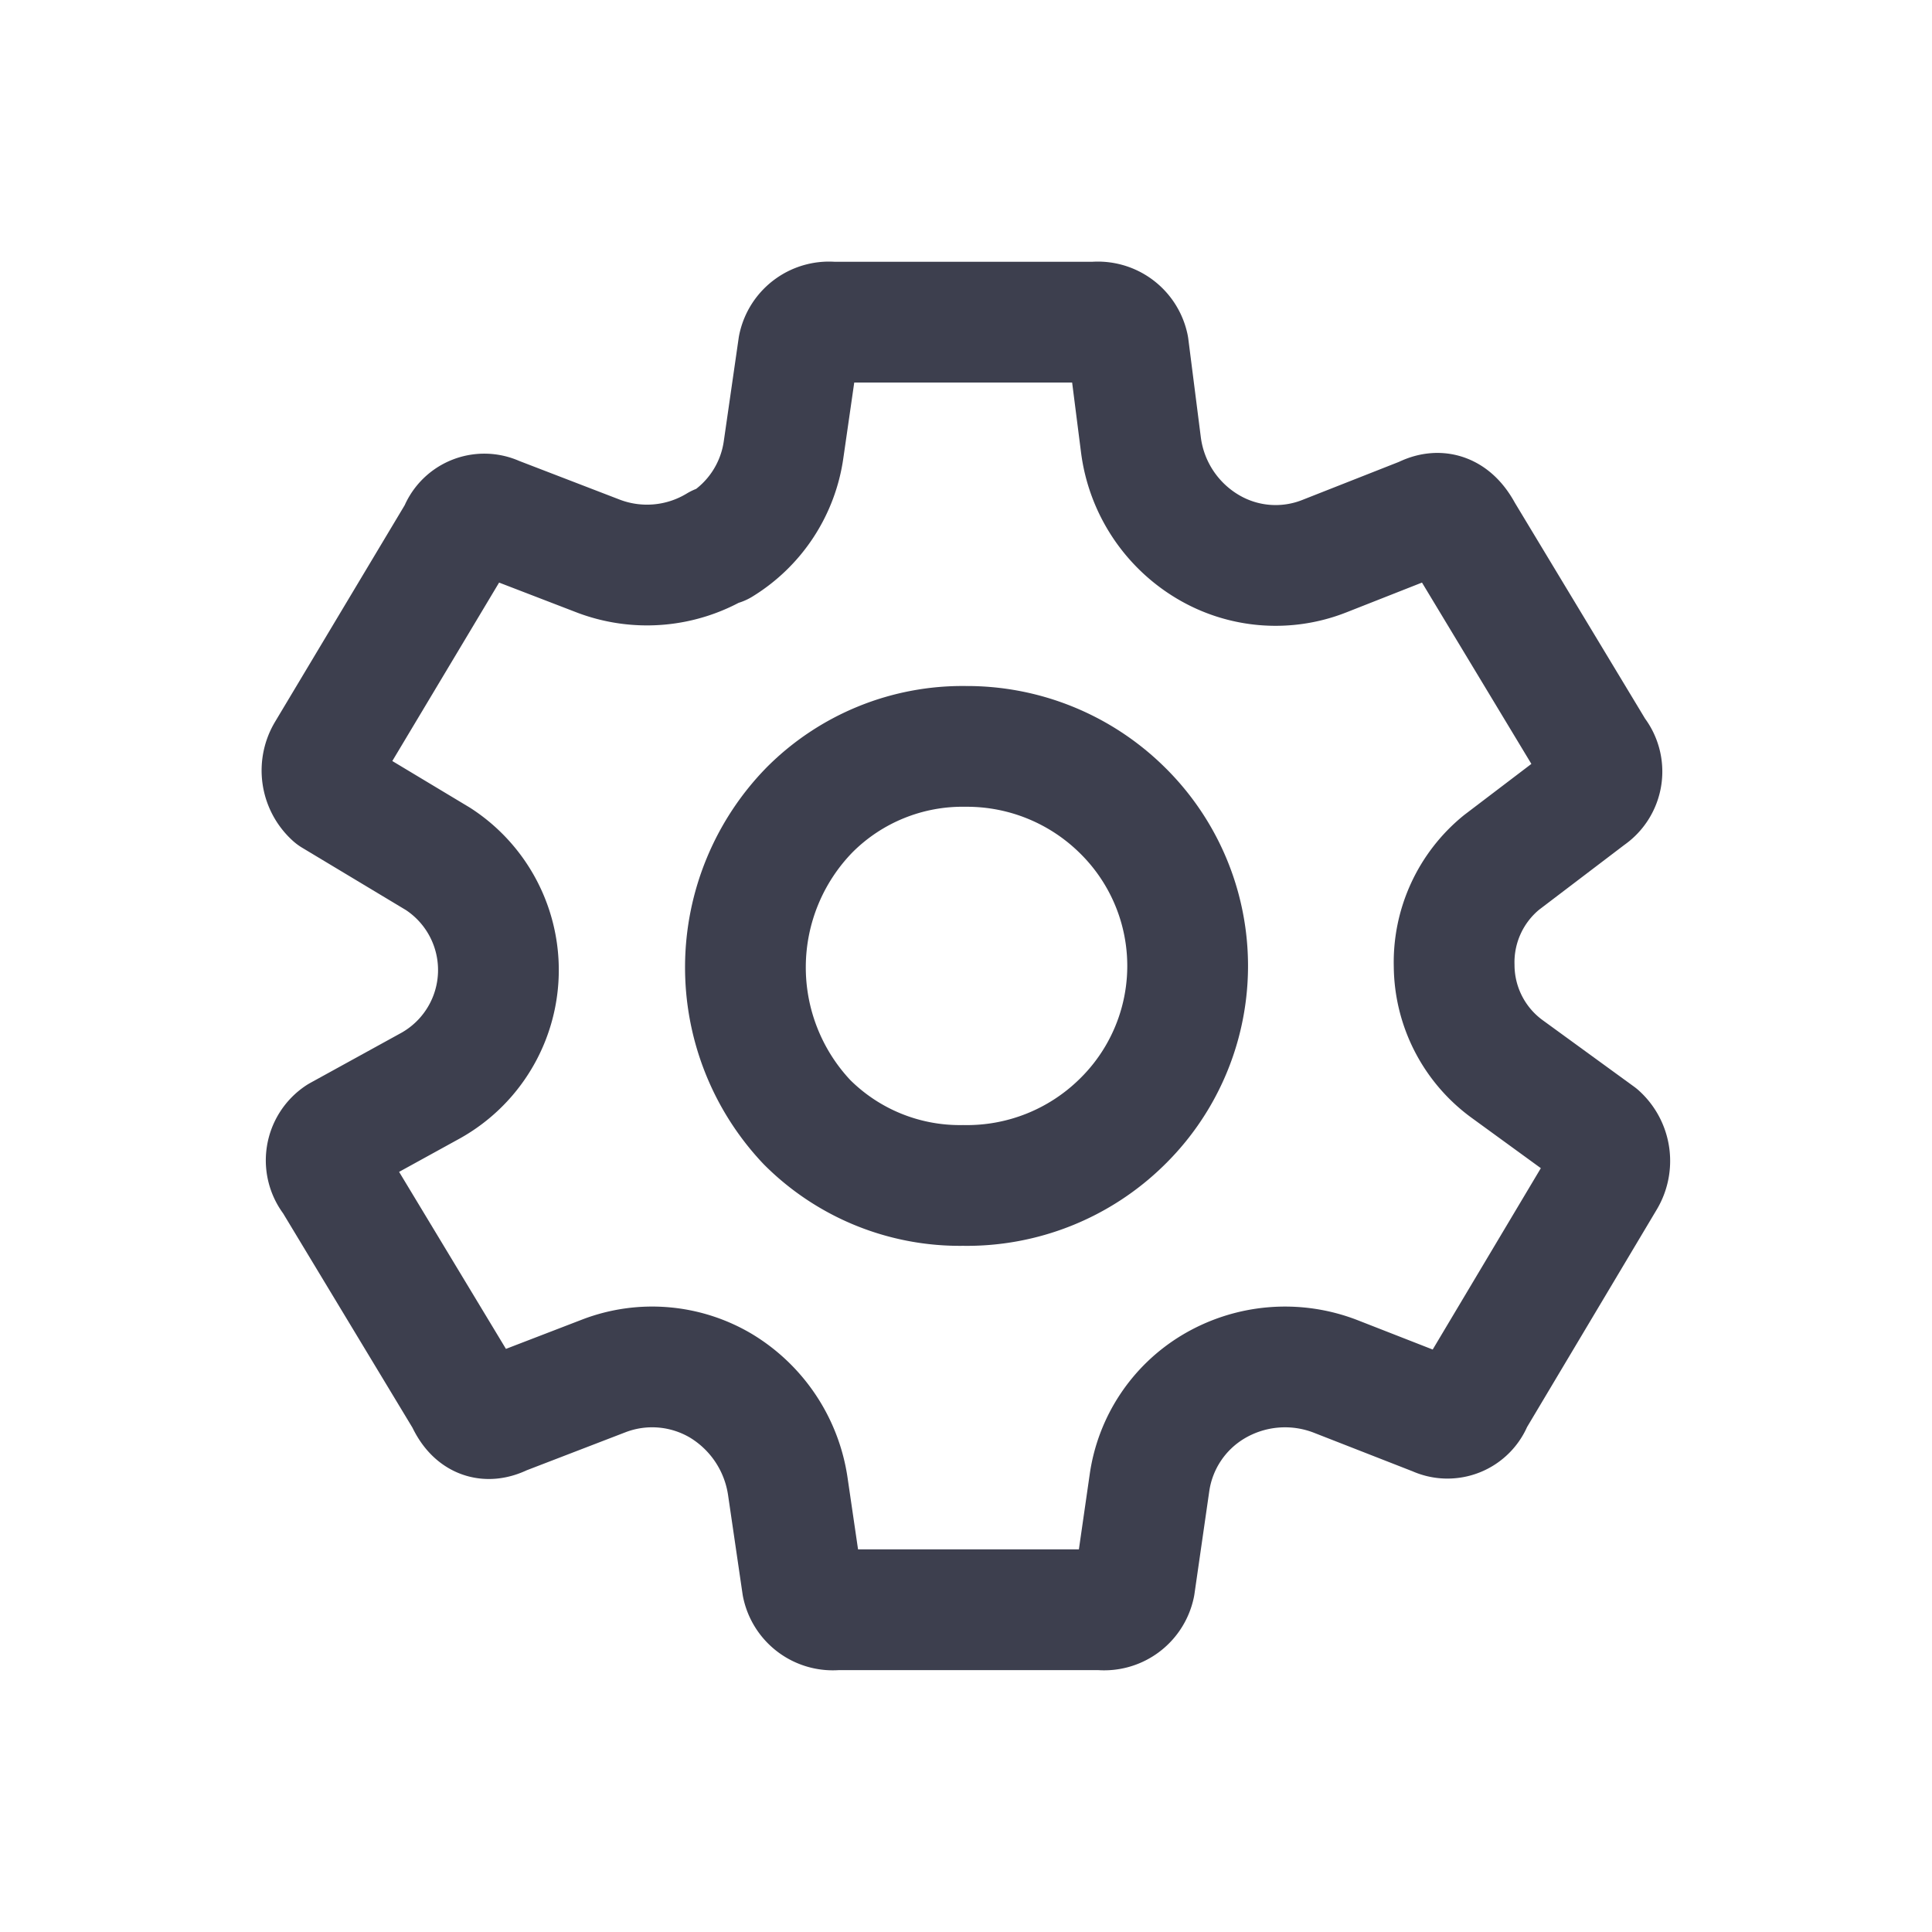 <svg xmlns="http://www.w3.org/2000/svg" xmlns:xlink="http://www.w3.org/1999/xlink" width="24" height="24" viewBox="0 0 24 24">
  <defs>
    <clipPath id="clip-path">
      <rect id="Rectangle_20949" data-name="Rectangle 20949" width="24" height="24" transform="translate(648 260)" fill="#fff" stroke="#707070" stroke-width="1"/>
    </clipPath>
  </defs>
  <g id="Mask_Group_7505" data-name="Mask Group 7505" transform="translate(-648 -260)" clip-path="url(#clip-path)">
    <g id="Layer_1" data-name="Layer 1" transform="translate(644.506 256.484)">
      <path id="Path_71347" data-name="Path 71347" d="M21.558,15.515a1.6,1.6,0,0,0,.659,1.281l1.134.825a.428.428,0,0,1,.078.539l-1.638,2.747a.334.334,0,0,1-.46.194l-1.241-.485a1.737,1.737,0,0,0-1.531.131,1.665,1.665,0,0,0-.785,1.184l-.184,1.276a.388.388,0,0,1-.422.306H13.882a.388.388,0,0,1-.422-.306l-.179-1.223a1.757,1.757,0,0,0-.829-1.252A1.675,1.675,0,0,0,11,20.606l-1.26.485q-.305.155-.46-.194L7.631,18.165a.366.366,0,0,1,.078-.539L8.847,17a1.645,1.645,0,0,0,.087-2.815l-1.3-.781a.428.428,0,0,1-.078-.539l1.638-2.737a.334.334,0,0,1,.46-.194l1.26.485a1.7,1.7,0,0,0,1.5-.131h.034a1.665,1.665,0,0,0,.78-1.188l.184-1.276a.388.388,0,0,1,.422-.306H17.09a.388.388,0,0,1,.422.306l.155,1.218a1.728,1.728,0,0,0,.824,1.262,1.646,1.646,0,0,0,1.454.121l1.231-.485q.3-.155.485.194l1.648,2.732a.366.366,0,0,1-.078.539l-1.085.825a1.6,1.6,0,0,0-.588,1.285Z" fill="none" stroke="#3d3f4e" stroke-linecap="round" stroke-linejoin="round" stroke-width="1.5"/>
      <path id="Path_71348" data-name="Path 71348" d="M19.114,23.048a2.683,2.683,0,0,0,1.938.786,2.745,2.745,0,0,0,1.972-.786,2.711,2.711,0,0,0,0-3.882,2.746,2.746,0,0,0-1.938-.786,2.683,2.683,0,0,0-1.938.786,2.8,2.8,0,0,0-.034,3.882Z" transform="translate(-5.595 -5.592)" fill="none" stroke="#3d3f4e" stroke-linecap="round" stroke-linejoin="round" stroke-width="1.5"/>
    </g>
  </g>
</svg>
